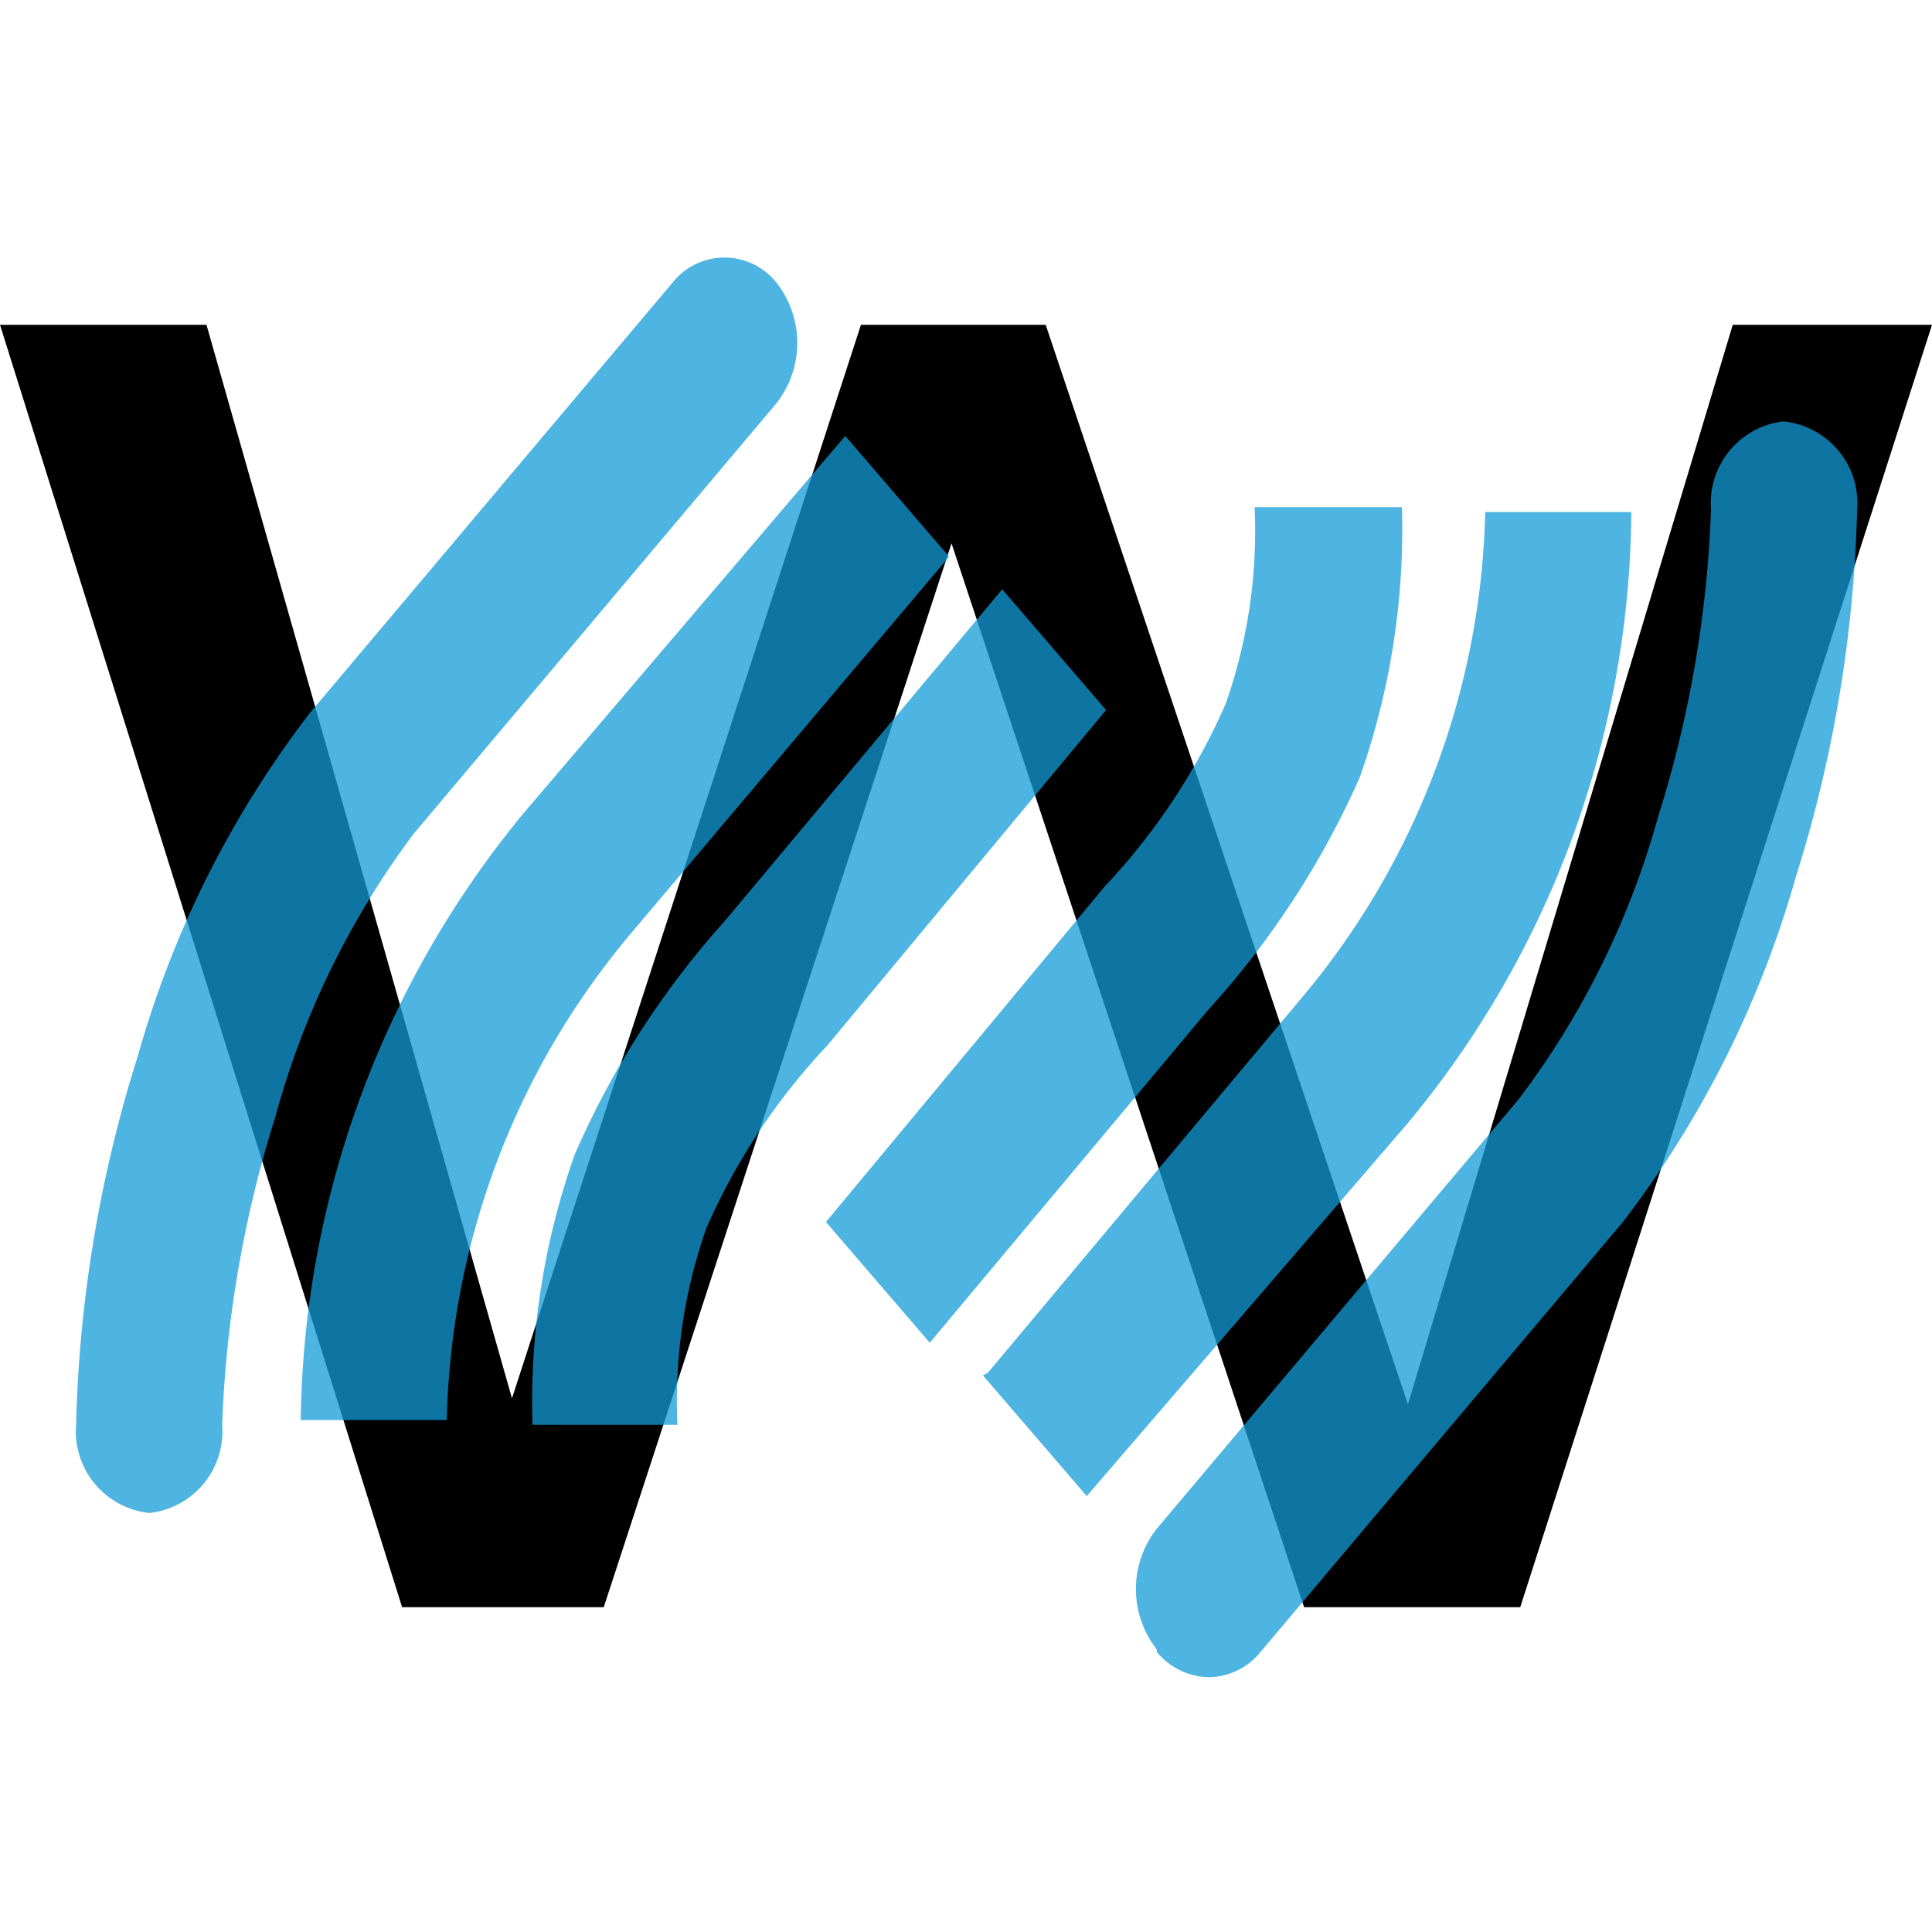 <?xml version="1.0" encoding="utf-8"?>
<!DOCTYPE svg PUBLIC "-//W3C//DTD SVG 1.1//EN" "http://www.w3.org/Graphics/SVG/1.1/DTD/svg11.dtd">
<svg id="Favicon" data-name="Calque 1" xmlns="http://www.w3.org/2000/svg" viewBox="0 0 16 16"><defs><style>.cls-1{fill:transparent;}.cls-2{opacity:0.75;}.cls-3{fill:#139cd8;}</style></defs><title>Favicon ACT</title><rect class="cls-1" width="16" height="16"/><path d="M12.59,13.31H10.8L7.88,4.5,5,13.31H3.33L0,2.69H1.71l2.53,8.89L7.13,2.69H8.66l3,8.94,2.69-8.94H16Z" transform="translate(0 0)"/><g class="cls-2"><path class="cls-3" d="M4.41,11.8a6.13,6.13,0,0,1,.35-2.24h0A7.17,7.17,0,0,1,6,7.63H6L8.3,4.88l.86,1L6.85,8.66a5.31,5.31,0,0,0-1,1.51h0a4.31,4.31,0,0,0-.24,1.63H4.41Z" transform="translate(0 0)"/><path class="cls-3" d="M2.49,11.8A8.05,8.05,0,0,1,4.34,6.73h0L7,3.61l.86,1L5.2,7.76a6.48,6.48,0,0,0-1.5,4H2.49Z" transform="translate(0 0)"/><path class="cls-3" d="M.63,11.8a11,11,0,0,1,.51-3.05h0A8.39,8.39,0,0,1,2.57,5.9h0l3-3.56h0a.55.55,0,0,1,.86,0h0a.81.81,0,0,1,0,1h0l-3,3.56A6.94,6.94,0,0,0,2.28,9.25h0a9.6,9.6,0,0,0-.44,2.55h0a.68.68,0,0,1-.6.73h0a.68.68,0,0,1-.61-.73Z" transform="translate(0 0)"/><path class="cls-3" d="M7.7,11.12Zm-.86-1L9.15,7.34a5.31,5.31,0,0,0,1-1.51h0a4.31,4.31,0,0,0,.24-1.63h1.22a6.16,6.16,0,0,1-.35,2.24h0A7.17,7.17,0,0,1,10,8.37h0L7.7,11.12l-.86-1Z" transform="translate(0 0)"/><path class="cls-3" d="M8.18,11.37,10.8,8.24a6.48,6.48,0,0,0,1.5-4h1.21a8,8,0,0,1-1.85,5.06h0L9,12.39H9l-.86-1Z" transform="translate(0 0)"/><path class="cls-3" d="M9.58,13.66a.81.81,0,0,1,0-1h0l3-3.56a6.94,6.94,0,0,0,1.15-2.33h0a9.6,9.6,0,0,0,.44-2.55h0a.68.68,0,0,1,.6-.73h0a.68.68,0,0,1,.61.73h0a11,11,0,0,1-.51,3.05h0a8.48,8.48,0,0,1-1.43,2.85h0l-3,3.56a.56.56,0,0,1-.43.21h0a.57.57,0,0,1-.43-.21Z" transform="translate(0 0)"/></g></svg>